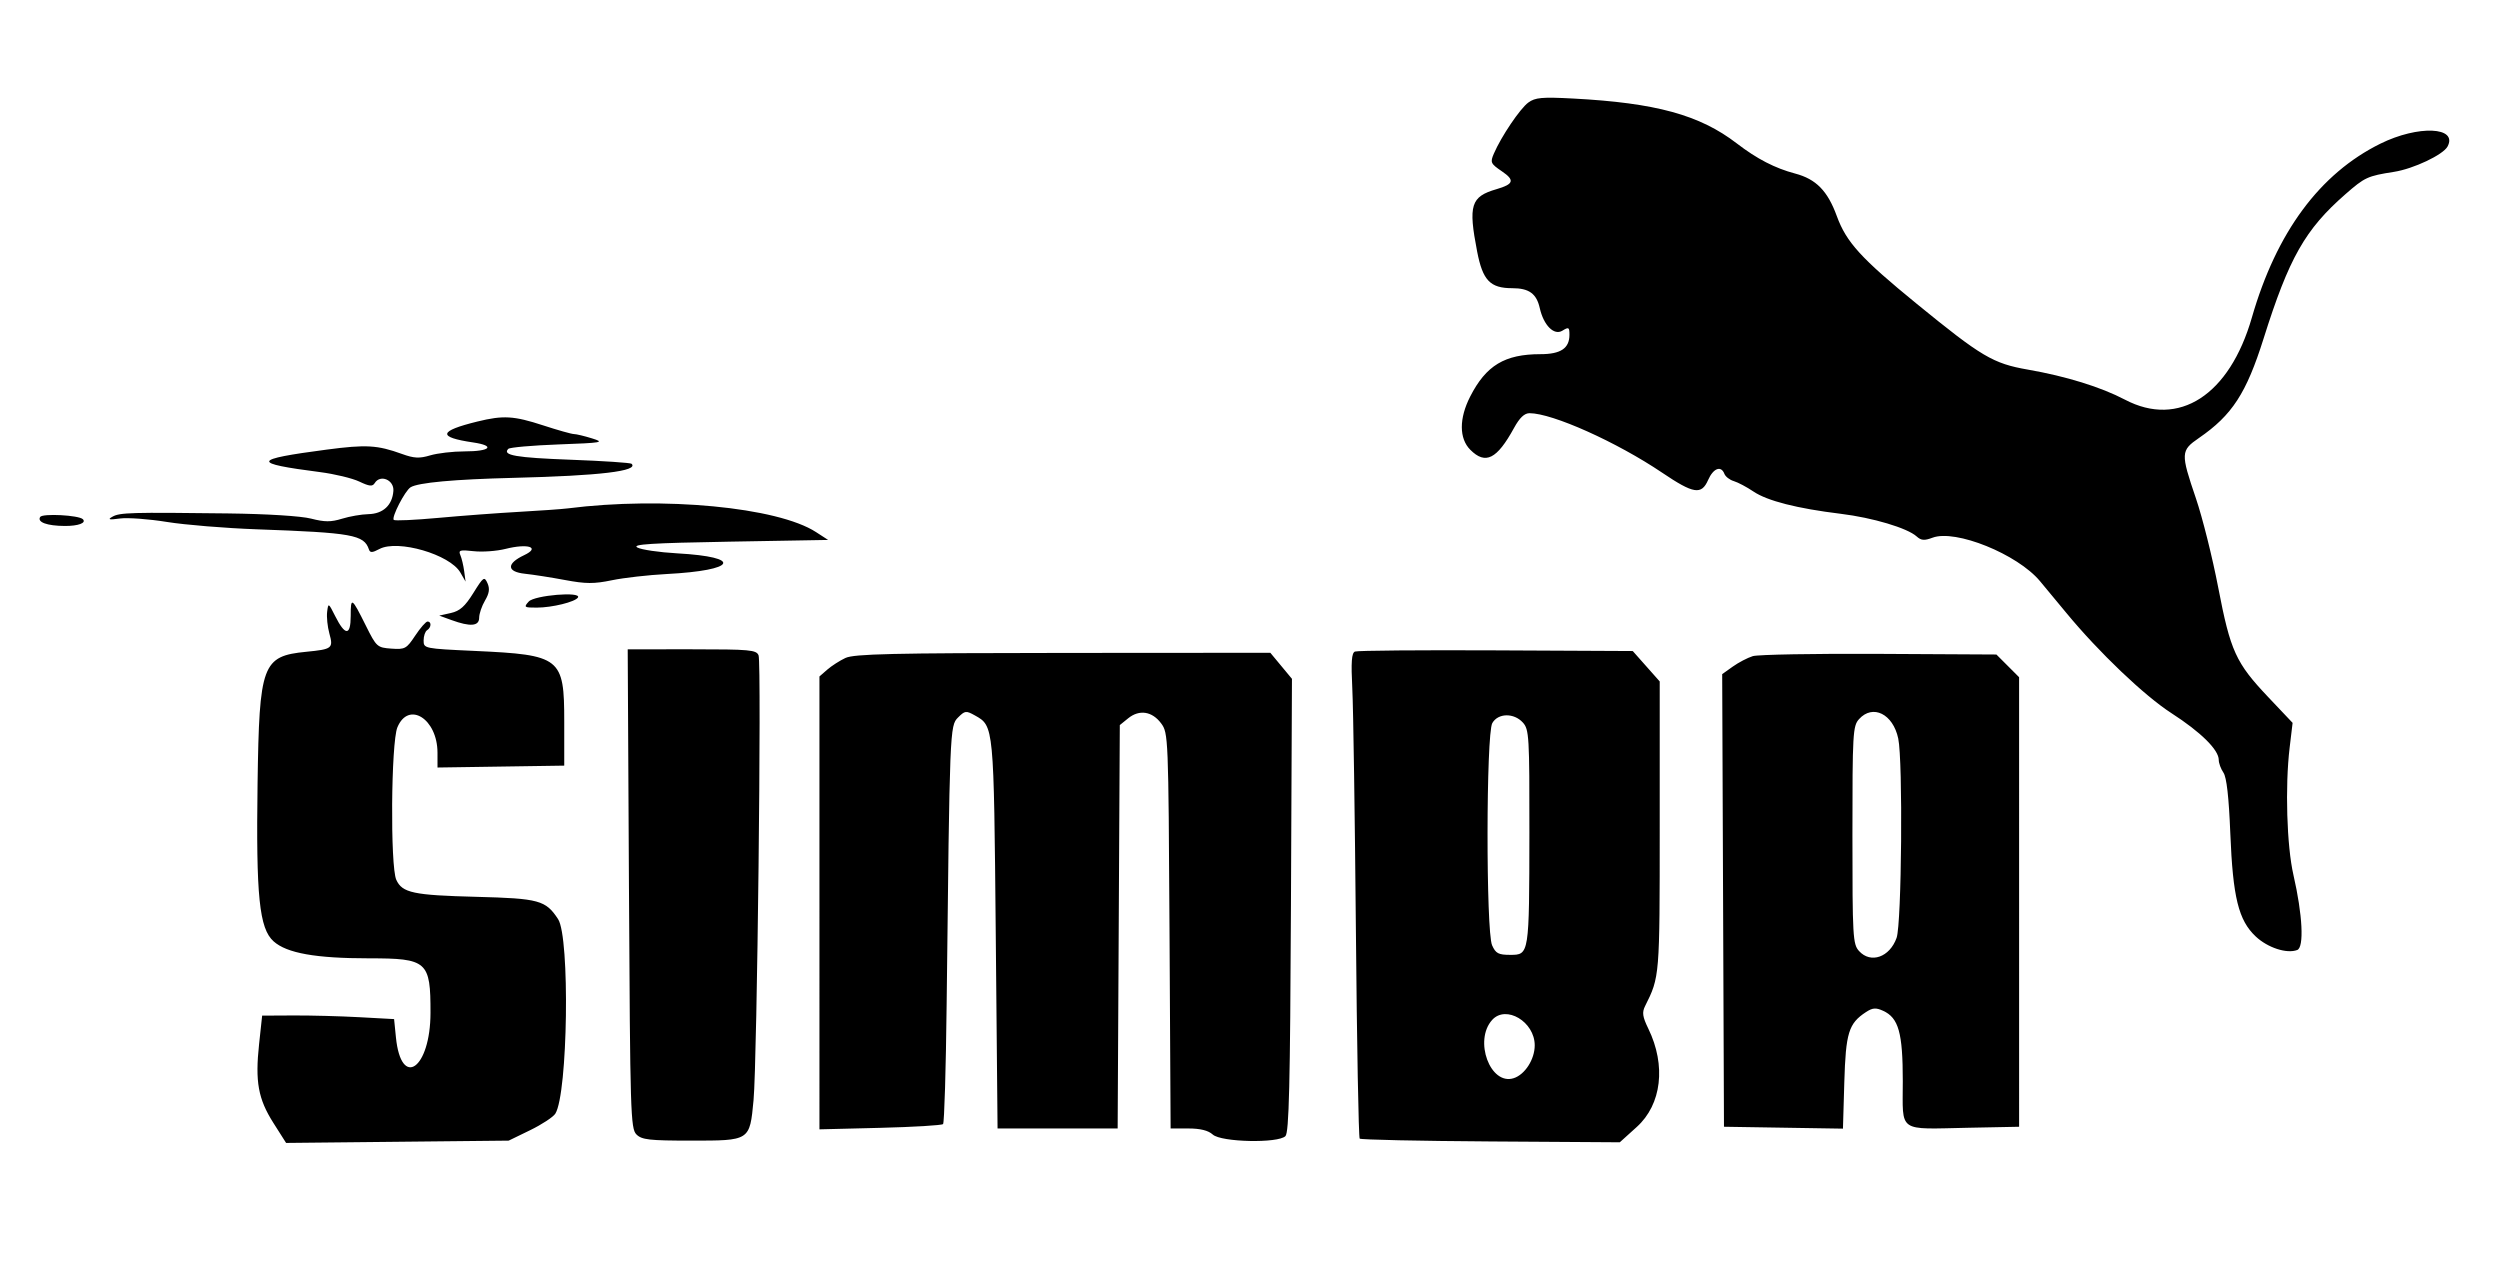 <!DOCTYPE svg PUBLIC "-//W3C//DTD SVG 1.1//EN" "http://www.w3.org/Graphics/SVG/1.1/DTD/svg11.dtd">
<svg xmlns="http://www.w3.org/2000/svg" viewBox="0 0 720 370">
<path d="M440.162 29.529c-2.381 1.739-7.792 9.756-9.926 14.705-1.099 2.549-.943 2.893 2.316 5.108 3.757 2.552 3.411 3.697-1.552 5.14-7.421 2.156-8.173 4.574-5.584 17.961C427.027 80.773 429.163 83 435.539 83c4.821 0 6.98 1.565 7.917 5.74 1.113 4.962 4.118 7.968 6.5 6.502C451.8 94.106 452 94.222 452 96.42c0 3.895-2.515 5.58-8.328 5.58-10.312 0-15.684 3.238-20.265 12.217-3.22 6.31-3.202 12.079.048 15.328 4.365 4.365 7.639 2.728 12.584-6.295 1.614-2.945 2.985-4.25 4.464-4.25 6.587 0 25.132 8.319 38.194 17.133 9.063 6.115 11.315 6.476 13.233 2.117 1.502-3.412 3.743-4.265 4.694-1.788.308.804 1.532 1.749 2.718 2.1 1.187.351 3.733 1.701 5.658 3 3.983 2.689 12.581 4.882 25.124 6.409 9.2 1.12 19.192 4.1 21.868 6.521 1.302 1.179 2.224 1.253 4.576.365 6.597-2.49 24.446 4.723 30.94 12.503 1.9 2.277 5.311 6.39 7.58 9.14 9.379 11.367 22.447 23.833 30.278 28.885 8.495 5.481 13.634 10.557 13.634 13.469 0 .936.609 2.589 1.353 3.673.914 1.335 1.554 6.989 1.976 17.473.742 18.464 2.357 25.025 7.308 29.694 3.447 3.251 8.973 5.054 11.968 3.904 2.014-.773 1.541-10.129-1.092-21.598-1.921-8.366-2.433-25.48-1.098-36.659l.855-7.16-7.033-7.431c-9.338-9.865-10.865-13.216-14.395-31.582-1.649-8.578-4.534-20.113-6.412-25.633-4.436-13.034-4.399-13.773.877-17.402 9.548-6.569 13.64-12.866 18.609-28.633 7.325-23.245 11.946-31.401 23.541-41.548 5.61-4.909 6.38-5.263 14.043-6.463 5.594-.876 14.122-4.914 15.393-7.289 3.053-5.704-8.47-6.196-19.335-.826-17.473 8.636-29.942 25.508-37.023 50.096-6.438 22.36-21.014 31.79-36.535 23.637-6.913-3.632-16.939-6.737-27.946-8.657-10.063-1.755-13.323-3.685-32.054-18.972-16.036-13.089-20.25-17.716-22.999-25.254-2.644-7.253-5.967-10.644-11.995-12.242-5.824-1.543-10.978-4.205-16.81-8.683C489.5 33.086 476.894 29.634 453 28.375c-8.906-.47-10.855-.295-12.838 1.154M137.5 121.399c-11.209 2.756-11.566 4.504-1.231 6.027 6.519.96 4.975 2.574-2.462 2.574-3.341 0-7.8.517-9.908 1.148-3.107.931-4.645.855-8.116-.402-7.114-2.575-10.308-2.759-21.738-1.252-21.535 2.84-21.84 3.892-1.873 6.473 4.22.545 9.309 1.772 11.309 2.726 2.92 1.392 3.796 1.477 4.441.433 1.599-2.587 5.599-.914 5.373 2.246-.294 4.127-2.965 6.614-7.2 6.705-1.977.042-5.395.633-7.595 1.313-3.189.985-4.992.98-8.895-.025-2.897-.746-12.69-1.357-24-1.497-27.859-.344-31.095-.253-33.2.93-1.513.851-1.07.96 2.149.531 2.229-.297 8.304.149 13.5.991 5.195.842 16.871 1.798 25.946 2.124 27.529.989 30.835 1.582 32.247 5.788.338 1.007.962.982 3.029-.119 5.273-2.809 20.309 1.564 23.309 6.778l1.501 2.609-.402-3c-.221-1.65-.718-3.735-1.105-4.634-.609-1.414-.092-1.565 3.827-1.124 2.493.281 6.613-.013 9.156-.653 6.55-1.65 10.157-.451 5.4 1.795-5.168 2.44-5.064 4.801.235 5.359 2.367.248 7.561 1.062 11.544 1.807 5.988 1.12 8.323 1.13 13.5.059 3.442-.712 10.534-1.517 15.759-1.789 20.149-1.049 22.124-4.887 3.063-5.955-5.228-.292-10.419-1.057-11.535-1.699-1.593-.916 4.078-1.273 26.472-1.666l28.5-.5-3.5-2.267c-11.067-7.167-44.009-10.308-71.5-6.818-1.65.21-7.95.658-14 .996-6.05.338-16.526 1.12-23.28 1.739-6.753.618-12.522.881-12.819.584-.719-.718 3.226-8.382 4.835-9.393 2.148-1.351 12.545-2.302 29.797-2.725 24.741-.606 35.969-1.947 33.871-4.046-.296-.296-8.158-.821-17.471-1.167-15.867-.589-19.879-1.286-18.036-3.136.42-.422 6.915-.994 14.434-1.271 12.743-.47 13.398-.588 9.669-1.744-2.2-.683-4.549-1.243-5.219-1.246-.671-.003-4.666-1.131-8.878-2.506-8.434-2.753-11.464-2.93-18.903-1.101M11.571 148.885c-.93 1.506 1.972 2.566 7.096 2.593 3.893.021 6.274-.871 5.198-1.946-1.166-1.166-11.633-1.717-12.294-.647m124.748 21.909c-2.393 3.849-3.881 5.174-6.464 5.751l-3.355.749 3.5 1.277c5.472 1.996 8 1.786 8-.667 0-1.152.756-3.375 1.68-4.939 1.236-2.092 1.424-3.416.714-5.008-.903-2.023-1.169-1.838-4.075 2.837m15.955 2.456c-1.483 1.638-1.335 1.75 2.321 1.744 4.42-.006 11.069-1.641 11.857-2.916 1.1-1.781-12.525-.654-14.178 1.172M101 177.417c0 5.752-1.588 5.756-4.472.011-1.929-3.844-1.979-3.87-2.311-1.23-.187 1.484.101 4.293.639 6.242 1.18 4.274.849 4.538-6.632 5.271-12.702 1.246-13.559 3.555-14.045 37.85-.461 32.6.477 41.849 4.622 45.552C82.61 274.517 90.939 276 106.25 276c16.819 0 17.76.833 17.735 15.7-.027 16.093-8.449 22.048-9.958 7.041l-.527-5.241-10-.547c-5.5-.301-14.05-.526-19-.5l-9 .047-.878 8.154c-1.171 10.872-.275 15.827 4.108 22.734l3.666 5.776 32.052-.332 32.052-.332 6.165-2.998c3.39-1.649 6.664-3.799 7.274-4.777 3.604-5.769 4.237-50.756.789-56.018-3.565-5.441-5.469-5.96-23.522-6.421-18.169-.463-21.364-1.142-23.076-4.901-1.771-3.886-1.512-39.535.319-43.917 3.218-7.702 11.539-2.438 11.547 7.305l.004 4.272 18.25-.272 18.25-.273v-12.671c0-18.458-.969-19.224-25.75-20.361-14.599-.669-14.75-.7-14.75-3.013 0-1.285.45-2.615 1-2.955 1.228-.759 1.321-2.5.133-2.5-.477 0-2.075 1.825-3.551 4.055-2.512 3.796-2.952 4.036-6.881 3.75-4.066-.295-4.295-.502-7.332-6.604-4.093-8.226-4.369-8.402-4.369-2.784m80.141 78.548c.338 64.611.473 69.078 2.147 70.75 1.544 1.542 3.68 1.785 15.715 1.785 17.046 0 16.904.092 18.016-11.65 1.036-10.926 2.335-125.826 1.449-128.1-.615-1.579-2.49-1.75-19.185-1.75H180.78l.361 68.965m209.083-68.317c-.964.405-1.15 3.011-.76 10.694.284 5.587.749 36.899 1.034 69.582.284 32.684.776 59.684 1.092 60 .316.317 17.3.684 37.742.816l37.168.24 4.888-4.415c7.171-6.478 8.492-17.707 3.331-28.307-1.67-3.431-1.85-4.674-.937-6.5 4.225-8.455 4.218-8.367 4.218-51.752v-41.749l-3.885-4.378-3.884-4.379-39.366-.194c-21.651-.106-39.939.048-40.641.342M243.5 189.486c-1.65.775-4.012 2.292-5.25 3.371l-2.25 1.964V325.252l17.473-.433c9.611-.238 17.768-.727 18.128-1.087.36-.36.824-15.859 1.03-34.443.884-79.545.913-80.277 3.279-82.644 1.988-1.987 2.317-2.028 4.861-.602 5.478 3.071 5.445 2.723 6.005 63.112l.518 55.845h34.588l.309-58.089.309-58.089 2.422-1.961c3.199-2.589 6.89-2.021 9.479 1.461 2.065 2.777 2.104 3.741 2.415 59.75l.317 56.928h5.105c3.458 0 5.728.564 7.037 1.75 2.443 2.212 18.804 2.564 20.923.451 1.037-1.035 1.361-14.574 1.592-66.5l.289-65.201-3.112-3.75-3.113-3.75-59.677.039c-49.163.032-60.206.287-62.677 1.447m261.291-.517c-1.489.46-4.08 1.813-5.757 3.007l-3.048 2.17.257 65.177.257 65.177 17.133.273 17.134.273.39-13.353c.417-14.263 1.244-16.944 6.234-20.214 1.913-1.253 2.854-1.324 4.938-.375 4.474 2.039 5.671 6.318 5.671 20.278 0 15.04-1.736 13.816 19 13.405l14.5-.287V195.038l-3.268-3.269-3.268-3.269-33.732-.183c-18.553-.101-34.951.193-36.441.652m30.614 18.138c-1.788 1.978-1.905 4.032-1.905 33.396 0 29.366.117 31.418 1.905 33.393 3.36 3.712 8.833 1.792 10.816-3.793 1.461-4.116 1.847-50.921.473-57.409-1.501-7.09-7.325-9.972-11.289-5.587m-105.62 1.143c-1.792 3.137-1.844 59.989-.059 64 1.041 2.339 1.824 2.75 5.23 2.75 5.463 0 5.469-.033 5.509-35.143.033-27.774-.085-29.776-1.87-31.75-2.576-2.85-7.143-2.775-8.81.143m-.052 85.5c-5.334 5.919-.538 18.91 6.192 16.774 3.259-1.034 6.075-5.426 6.075-9.472 0-6.795-8.281-11.725-12.267-7.302" fill-rule="evenodd"/>
</svg>